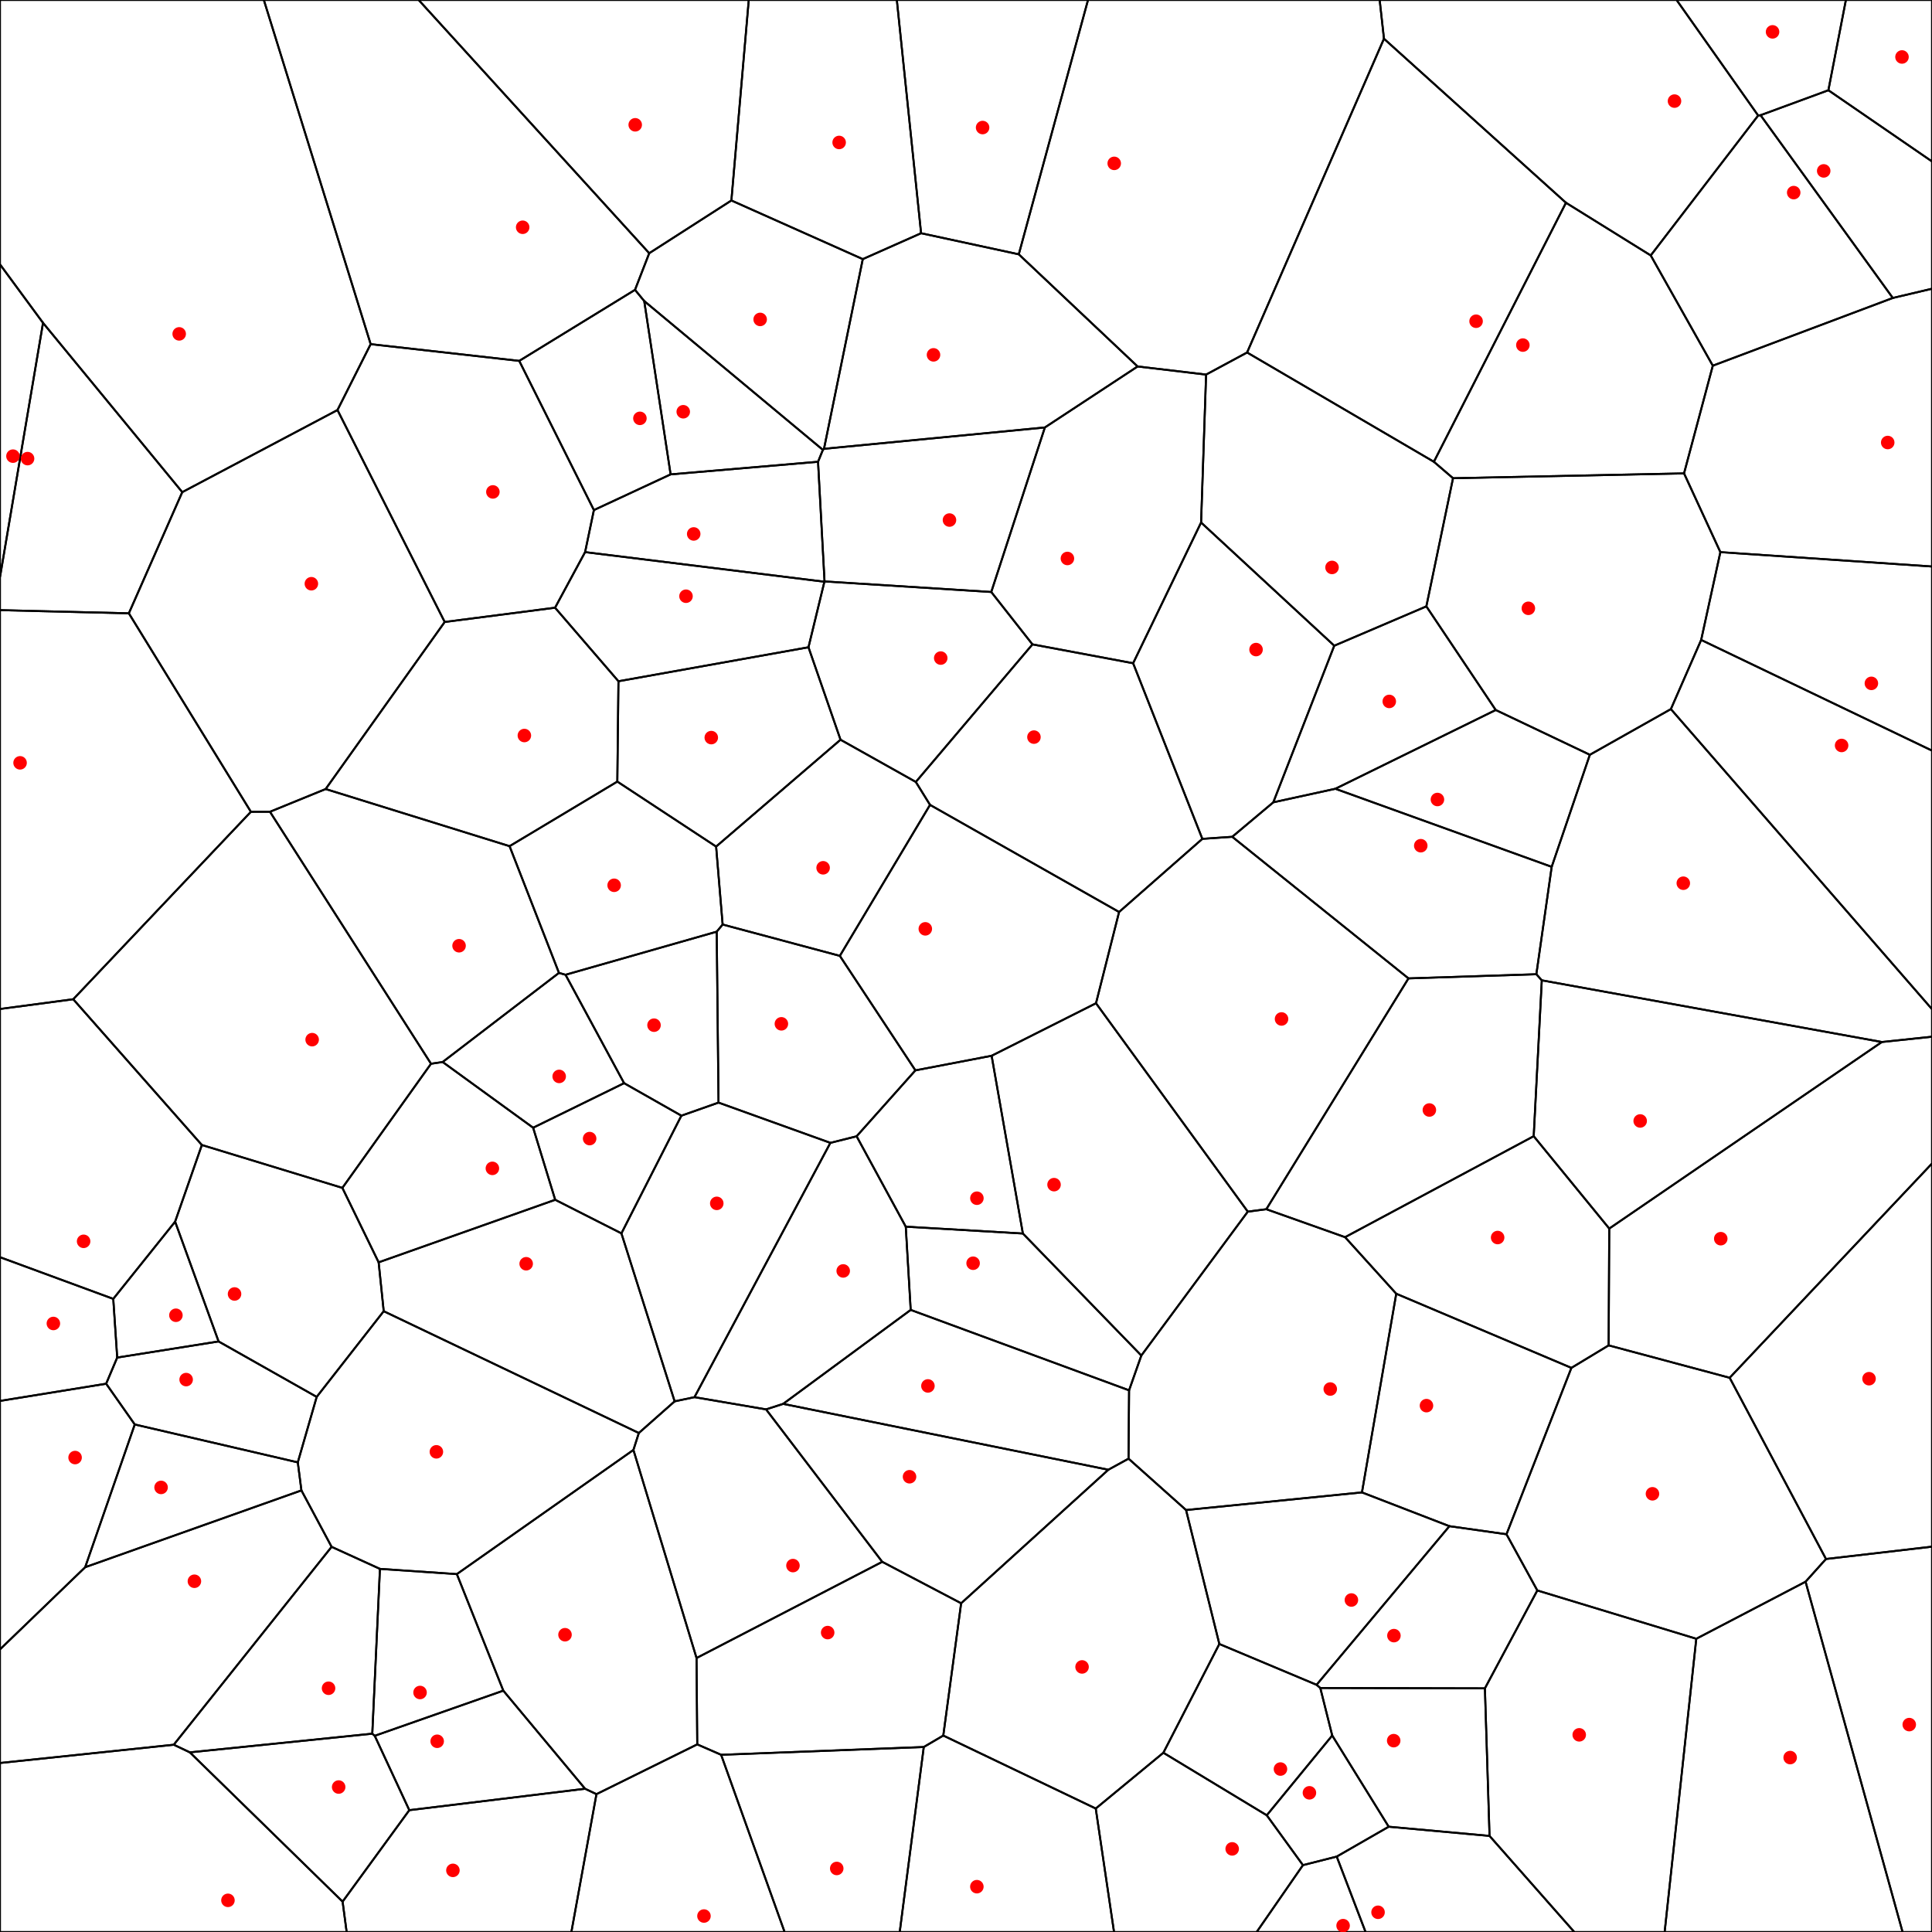 <svg xmlns = "http://www.w3.org/2000/svg" width = "1000" height = "1000">
<g>
<polygon points = "934.559, 818.690 877.992, 848.218 861.621, 1000.000 984.770, 1000.000 "
fill = "none" stroke = "black"/>
</g>
<g>
<polygon points = "289.321, 503.566 292.714, 504.541 370.972, 482.231 374.038, 478.530 370.663, 438.186 319.526, 404.550 263.751, 437.980 "
fill = "none" stroke = "black"/>
</g>
<g>
<polygon points = "637.808, 433.122 659.056, 415.277 690.608, 334.218 621.682, 270.456 586.507, 343.290 622.333, 434.190 "
fill = "none" stroke = "black"/>
</g>
<g>
<polygon points = "94.339, 254.732 66.690, 317.449 129.857, 420.183 139.729, 420.166 168.552, 408.407 230.176, 321.934 174.680, 212.229 "
fill = "none" stroke = "black"/>
</g>
<g>
<polygon points = "890.462, 285.787 880.519, 331.231 1000.000, 388.517 1000.000, 293.218 "
fill = "none" stroke = "black"/>
</g>
<g>
<polygon points = "320.103, 352.614 287.299, 314.552 230.176, 321.934 168.552, 408.407 263.751, 437.980 319.526, 404.550 "
fill = "none" stroke = "black"/>
</g>
<g>
<polygon points = "590.749, 701.620 529.436, 638.465 468.823, 634.925 471.377, 678.008 584.405, 719.630 "
fill = "none" stroke = "black"/>
</g>
<g>
<polygon points = "716.339, 20.038 810.541, 104.948 854.418, 132.216 910.019, 59.791 867.801, 0.000 714.111, 0.000 "
fill = "none" stroke = "black"/>
</g>
<g>
<polygon points = "534.397, 333.529 474.028, 404.735 481.385, 416.603 579.237, 472.047 622.333, 434.190 586.507, 343.290 "
fill = "none" stroke = "black"/>
</g>
<g>
<polygon points = "752.085, 247.523 742.177, 239.020 645.487, 182.448 624.275, 193.883 621.682, 270.456 690.608, 334.218 738.275, 313.856 "
fill = "none" stroke = "black"/>
</g>
<g>
<polygon points = "729.023, 506.414 795.213, 504.259 803.153, 448.674 691.172, 408.268 659.056, 415.277 637.808, 433.122 "
fill = "none" stroke = "black"/>
</g>
<g>
<polygon points = "37.908, 517.204 129.857, 420.183 66.690, 317.449 0.000, 315.808 0.000, 522.238 "
fill = "none" stroke = "black"/>
</g>
<g>
<polygon points = "974.043, 539.339 798.031, 507.416 793.840, 588.089 832.944, 635.905 "
fill = "none" stroke = "black"/>
</g>
<g>
<polygon points = "405.355, 726.643 573.671, 760.736 584.131, 754.998 584.405, 719.630 471.377, 678.008 "
fill = "none" stroke = "black"/>
</g>
<g>
<polygon points = "473.811, 554.021 513.263, 546.464 567.289, 519.277 579.237, 472.047 481.385, 416.603 434.700, 494.757 "
fill = "none" stroke = "black"/>
</g>
<g>
<polygon points = "738.275, 313.856 690.608, 334.218 659.056, 415.277 691.172, 408.268 774.189, 367.499 "
fill = "none" stroke = "black"/>
</g>
<g>
<polygon points = "58.627, 672.297 90.643, 632.326 104.486, 592.651 37.908, 517.204 0.000, 522.238 0.000, 650.720 "
fill = "none" stroke = "black"/>
</g>
<g>
<polygon points = "434.700, 494.757 481.385, 416.603 474.028, 404.735 435.052, 382.879 370.663, 438.186 374.038, 478.530 "
fill = "none" stroke = "black"/>
</g>
<g>
<polygon points = "813.352, 708.010 722.695, 669.630 704.947, 772.465 750.208, 789.947 779.755, 794.128 "
fill = "none" stroke = "black"/>
</g>
<g>
<polygon points = "979.712, 154.226 886.543, 189.276 871.656, 245.024 890.462, 285.787 1000.000, 293.218 1000.000, 149.445 "
fill = "none" stroke = "black"/>
</g>
<g>
<polygon points = "360.527, 858.194 456.640, 808.398 396.509, 729.493 359.459, 723.174 349.193, 725.334 330.655, 741.720 327.859, 750.483 "
fill = "none" stroke = "black"/>
</g>
<g>
<polygon points = "488.242, 898.319 567.158, 936.095 602.159, 907.217 631.131, 850.933 613.902, 781.587 584.131, 754.998 573.671, 760.736 497.485, 829.853 "
fill = "none" stroke = "black"/>
</g>
<g>
<polygon points = "946.368, 46.712 911.256, 59.629 979.712, 154.226 1000.000, 149.445 1000.000, 83.569 "
fill = "none" stroke = "black"/>
</g>
<g>
<polygon points = "425.924, 232.850 333.449, 155.819 347.109, 245.535 423.419, 239.006 "
fill = "none" stroke = "black"/>
</g>
<g>
<polygon points = "60.667, 702.673 54.944, 716.213 69.752, 737.304 154.137, 756.921 163.918, 723.037 113.143, 694.331 "
fill = "none" stroke = "black"/>
</g>
<g>
<polygon points = "527.320, 131.635 588.827, 189.683 624.275, 193.883 645.487, 182.448 716.339, 20.038 714.111, 0.000 563.149, 0.000 "
fill = "none" stroke = "black"/>
</g>
<g>
<polygon points = "742.177, 239.020 752.085, 247.523 871.656, 245.024 886.543, 189.276 854.418, 132.216 810.541, 104.948 "
fill = "none" stroke = "black"/>
</g>
<g>
<polygon points = "946.368, 46.712 1000.000, 83.569 1000.000, 0.000 955.432, 0.000 "
fill = "none" stroke = "black"/>
</g>
<g>
<polygon points = "352.677, 577.475 321.643, 638.390 349.193, 725.334 359.459, 723.174 429.801, 591.539 371.908, 570.703 "
fill = "none" stroke = "black"/>
</g>
<g>
<polygon points = "689.555, 898.290 683.383, 873.690 681.454, 872.050 631.131, 850.933 602.159, 907.217 655.676, 939.589 "
fill = "none" stroke = "black"/>
</g>
<g>
<polygon points = "513.263, 546.464 473.811, 554.021 443.379, 588.141 468.823, 634.925 529.436, 638.465 "
fill = "none" stroke = "black"/>
</g>
<g>
<polygon points = "371.908, 570.703 429.801, 591.539 443.379, 588.141 473.811, 554.021 434.700, 494.757 374.038, 478.530 370.972, 482.231 "
fill = "none" stroke = "black"/>
</g>
<g>
<polygon points = "478.145, 904.247 373.252, 908.279 406.104, 1000.000 465.698, 1000.000 "
fill = "none" stroke = "black"/>
</g>
<g>
<polygon points = "613.902, 781.587 704.947, 772.465 722.695, 669.630 696.202, 640.360 655.445, 625.884 645.853, 627.146 590.749, 701.620 584.405, 719.630 584.131, 754.998 "
fill = "none" stroke = "black"/>
</g>
<g>
<polygon points = "443.379, 588.141 429.801, 591.539 359.459, 723.174 396.509, 729.493 405.355, 726.643 471.377, 678.008 468.823, 634.925 "
fill = "none" stroke = "black"/>
</g>
<g>
<polygon points = "864.845, 367.027 822.900, 390.668 803.153, 448.674 795.213, 504.259 798.031, 507.416 974.043, 539.339 1000.000, 536.604 1000.000, 522.350 "
fill = "none" stroke = "black"/>
</g>
<g>
<polygon points = "822.900, 390.668 774.189, 367.499 691.172, 408.268 803.153, 448.674 "
fill = "none" stroke = "black"/>
</g>
<g>
<polygon points = "911.256, 59.629 910.019, 59.791 854.418, 132.216 886.543, 189.276 979.712, 154.226 "
fill = "none" stroke = "black"/>
</g>
<g>
<polygon points = "396.509, 729.493 456.640, 808.398 497.485, 829.853 573.671, 760.736 405.355, 726.643 "
fill = "none" stroke = "black"/>
</g>
<g>
<polygon points = "328.681, 150.024 268.759, 186.790 307.397, 264.014 347.109, 245.535 333.449, 155.819 "
fill = "none" stroke = "black"/>
</g>
<g>
<polygon points = "691.885, 960.962 674.403, 965.394 650.454, 1000.000 706.811, 1000.000 "
fill = "none" stroke = "black"/>
</g>
<g>
<polygon points = "275.946, 583.708 287.367, 621.011 321.643, 638.390 352.677, 577.475 323.026, 560.643 "
fill = "none" stroke = "black"/>
</g>
<g>
<polygon points = "113.143, 694.331 163.918, 723.037 198.608, 678.678 195.986, 653.382 177.211, 614.843 104.486, 592.651 90.643, 632.326 "
fill = "none" stroke = "black"/>
</g>
<g>
<polygon points = "323.026, 560.643 352.677, 577.475 371.908, 570.703 370.972, 482.231 292.714, 504.541 "
fill = "none" stroke = "black"/>
</g>
<g>
<polygon points = "768.586, 873.882 683.383, 873.690 689.555, 898.290 718.790, 945.508 770.981, 950.265 "
fill = "none" stroke = "black"/>
</g>
<g>
<polygon points = "674.403, 965.394 655.676, 939.589 602.159, 907.217 567.158, 936.095 576.620, 1000.000 650.454, 1000.000 "
fill = "none" stroke = "black"/>
</g>
<g>
<polygon points = "89.937, 903.068 171.635, 800.638 156.013, 771.431 44.088, 811.187 0.000, 853.710 0.000, 912.524 "
fill = "none" stroke = "black"/>
</g>
<g>
<polygon points = "223.094, 550.593 229.117, 549.691 289.321, 503.566 263.751, 437.980 168.552, 408.407 139.729, 420.166 "
fill = "none" stroke = "black"/>
</g>
<g>
<polygon points = "770.981, 950.265 718.790, 945.508 691.885, 960.962 706.811, 1000.000 814.850, 1000.000 "
fill = "none" stroke = "black"/>
</g>
<g>
<polygon points = "645.853, 627.146 567.289, 519.277 513.263, 546.464 529.436, 638.465 590.749, 701.620 "
fill = "none" stroke = "black"/>
</g>
<g>
<polygon points = "373.252, 908.279 360.891, 902.884 308.722, 928.655 295.747, 1000.000 406.104, 1000.000 "
fill = "none" stroke = "black"/>
</g>
<g>
<polygon points = "945.125, 806.933 934.559, 818.690 984.770, 1000.000 1000.000, 1000.000 1000.000, 800.553 "
fill = "none" stroke = "black"/>
</g>
<g>
<polygon points = "260.511, 875.079 193.966, 898.447 211.853, 936.943 302.828, 925.851 "
fill = "none" stroke = "black"/>
</g>
<g>
<polygon points = "191.857, 178.134 174.680, 212.229 230.176, 321.934 287.299, 314.552 302.842, 285.776 307.397, 264.014 268.759, 186.790 "
fill = "none" stroke = "black"/>
</g>
<g>
<polygon points = "655.445, 625.884 696.202, 640.360 793.840, 588.089 798.031, 507.416 795.213, 504.259 729.023, 506.414 "
fill = "none" stroke = "black"/>
</g>
<g>
<polygon points = "832.630, 696.363 832.944, 635.905 793.840, 588.089 696.202, 640.360 722.695, 669.630 813.352, 708.010 "
fill = "none" stroke = "black"/>
</g>
<g>
<polygon points = "426.705, 301.101 302.842, 285.776 287.299, 314.552 320.103, 352.614 418.467, 335.024 "
fill = "none" stroke = "black"/>
</g>
<g>
<polygon points = "336.038, 131.066 378.566, 103.765 387.555, 0.000 216.705, 0.000 "
fill = "none" stroke = "black"/>
</g>
<g>
<polygon points = "426.783, 300.945 423.419, 239.006 347.109, 245.535 307.397, 264.014 302.842, 285.776 426.705, 301.101 "
fill = "none" stroke = "black"/>
</g>
<g>
<polygon points = "22.271, 167.125 94.339, 254.732 174.680, 212.229 191.857, 178.134 136.567, 0.000 0.000, 0.000 0.000, 136.846 "
fill = "none" stroke = "black"/>
</g>
<g>
<polygon points = "567.158, 936.095 488.242, 898.319 478.145, 904.247 465.698, 1000.000 576.620, 1000.000 "
fill = "none" stroke = "black"/>
</g>
<g>
<polygon points = "198.608, 678.678 163.918, 723.037 154.137, 756.921 156.013, 771.431 171.635, 800.638 196.659, 812.052 236.466, 814.755 327.859, 750.483 330.655, 741.720 "
fill = "none" stroke = "black"/>
</g>
<g>
<polygon points = "177.330, 984.281 211.853, 936.943 193.966, 898.447 192.694, 897.352 98.261, 907.016 "
fill = "none" stroke = "black"/>
</g>
<g>
<polygon points = "44.088, 811.187 69.752, 737.304 54.944, 716.213 0.000, 725.113 0.000, 853.710 "
fill = "none" stroke = "black"/>
</g>
<g>
<polygon points = "418.467, 335.024 320.103, 352.614 319.526, 404.550 370.663, 438.186 435.052, 382.879 "
fill = "none" stroke = "black"/>
</g>
<g>
<polygon points = "378.566, 103.765 446.574, 134.119 476.751, 120.712 464.201, 0.000 387.555, 0.000 "
fill = "none" stroke = "black"/>
</g>
<g>
<polygon points = "718.790, 945.508 689.555, 898.290 655.676, 939.589 674.403, 965.394 691.885, 960.962 "
fill = "none" stroke = "black"/>
</g>
<g>
<polygon points = "871.656, 245.024 752.085, 247.523 738.275, 313.856 774.189, 367.499 822.900, 390.668 864.845, 367.027 880.519, 331.231 890.462, 285.787 "
fill = "none" stroke = "black"/>
</g>
<g>
<polygon points = "104.486, 592.651 177.211, 614.843 223.094, 550.593 139.729, 420.166 129.857, 420.183 37.908, 517.204 "
fill = "none" stroke = "black"/>
</g>
<g>
<polygon points = "795.712, 823.217 768.586, 873.882 770.981, 950.265 814.850, 1000.000 861.621, 1000.000 877.992, 848.218 "
fill = "none" stroke = "black"/>
</g>
<g>
<polygon points = "302.828, 925.851 211.853, 936.943 177.330, 984.281 179.424, 1000.000 295.747, 1000.000 308.722, 928.655 "
fill = "none" stroke = "black"/>
</g>
<g>
<polygon points = "196.659, 812.052 171.635, 800.638 89.937, 903.068 98.261, 907.016 192.694, 897.352 "
fill = "none" stroke = "black"/>
</g>
<g>
<polygon points = "513.077, 306.413 426.783, 300.945 426.705, 301.101 418.467, 335.024 435.052, 382.879 474.028, 404.735 534.397, 333.529 "
fill = "none" stroke = "black"/>
</g>
<g>
<polygon points = "236.466, 814.755 196.659, 812.052 192.694, 897.352 193.966, 898.447 260.511, 875.079 "
fill = "none" stroke = "black"/>
</g>
<g>
<polygon points = "476.751, 120.712 446.574, 134.119 426.503, 232.303 540.822, 221.253 588.827, 189.683 527.320, 131.635 "
fill = "none" stroke = "black"/>
</g>
<g>
<polygon points = "54.944, 716.213 60.667, 702.673 58.627, 672.297 0.000, 650.720 0.000, 725.113 "
fill = "none" stroke = "black"/>
</g>
<g>
<polygon points = "750.208, 789.947 704.947, 772.465 613.902, 781.587 631.131, 850.933 681.454, 872.050 "
fill = "none" stroke = "black"/>
</g>
<g>
<polygon points = "44.088, 811.187 156.013, 771.431 154.137, 756.921 69.752, 737.304 "
fill = "none" stroke = "black"/>
</g>
<g>
<polygon points = "588.827, 189.683 540.822, 221.253 513.077, 306.413 534.397, 333.529 586.507, 343.290 621.682, 270.456 624.275, 193.883 "
fill = "none" stroke = "black"/>
</g>
<g>
<polygon points = "645.853, 627.146 655.445, 625.884 729.023, 506.414 637.808, 433.122 622.333, 434.190 579.237, 472.047 567.289, 519.277 "
fill = "none" stroke = "black"/>
</g>
<g>
<polygon points = "645.487, 182.448 742.177, 239.020 810.541, 104.948 716.339, 20.038 "
fill = "none" stroke = "black"/>
</g>
<g>
<polygon points = "476.751, 120.712 527.320, 131.635 563.149, 0.000 464.201, 0.000 "
fill = "none" stroke = "black"/>
</g>
<g>
<polygon points = "456.640, 808.398 360.527, 858.194 360.891, 902.884 373.252, 908.279 478.145, 904.247 488.242, 898.319 497.485, 829.853 "
fill = "none" stroke = "black"/>
</g>
<g>
<polygon points = "795.712, 823.217 779.755, 794.128 750.208, 789.947 681.454, 872.050 683.383, 873.690 768.586, 873.882 "
fill = "none" stroke = "black"/>
</g>
<g>
<polygon points = "229.117, 549.691 223.094, 550.593 177.211, 614.843 195.986, 653.382 287.367, 621.011 275.946, 583.708 "
fill = "none" stroke = "black"/>
</g>
<g>
<polygon points = "60.667, 702.673 113.143, 694.331 90.643, 632.326 58.627, 672.297 "
fill = "none" stroke = "black"/>
</g>
<g>
<polygon points = "287.367, 621.011 195.986, 653.382 198.608, 678.678 330.655, 741.720 349.193, 725.334 321.643, 638.390 "
fill = "none" stroke = "black"/>
</g>
<g>
<polygon points = "191.857, 178.134 268.759, 186.790 328.681, 150.024 336.038, 131.066 216.705, 0.000 136.567, 0.000 "
fill = "none" stroke = "black"/>
</g>
<g>
<polygon points = "880.519, 331.231 864.845, 367.027 1000.000, 522.350 1000.000, 388.517 "
fill = "none" stroke = "black"/>
</g>
<g>
<polygon points = "22.271, 167.125 0.000, 136.846 0.000, 298.695 "
fill = "none" stroke = "black"/>
</g>
<g>
<polygon points = "974.043, 539.339 832.944, 635.905 832.630, 696.363 895.276, 713.134 1000.000, 602.225 1000.000, 536.604 "
fill = "none" stroke = "black"/>
</g>
<g>
<polygon points = "229.117, 549.691 275.946, 583.708 323.026, 560.643 292.714, 504.541 289.321, 503.566 "
fill = "none" stroke = "black"/>
</g>
<g>
<polygon points = "895.276, 713.134 945.125, 806.933 1000.000, 800.553 1000.000, 602.225 "
fill = "none" stroke = "black"/>
</g>
<g>
<polygon points = "236.466, 814.755 260.511, 875.079 302.828, 925.851 308.722, 928.655 360.891, 902.884 360.527, 858.194 327.859, 750.483 "
fill = "none" stroke = "black"/>
</g>
<g>
<polygon points = "179.424, 1000.000 177.330, 984.281 98.261, 907.016 89.937, 903.068 0.000, 912.524 0.000, 1000.000 "
fill = "none" stroke = "black"/>
</g>
<g>
<polygon points = "540.822, 221.253 426.503, 232.303 425.924, 232.850 423.419, 239.006 426.783, 300.945 513.077, 306.413 "
fill = "none" stroke = "black"/>
</g>
<g>
<polygon points = "910.019, 59.791 911.256, 59.629 946.368, 46.712 955.432, 0.000 867.801, 0.000 "
fill = "none" stroke = "black"/>
</g>
<g>
<polygon points = "895.276, 713.134 832.630, 696.363 813.352, 708.010 779.755, 794.128 795.712, 823.217 877.992, 848.218 934.559, 818.690 945.125, 806.933 "
fill = "none" stroke = "black"/>
</g>
<g>
<polygon points = "66.690, 317.449 94.339, 254.732 22.271, 167.125 0.000, 298.695 0.000, 315.808 "
fill = "none" stroke = "black"/>
</g>
<g>
<polygon points = "426.503, 232.303 446.574, 134.119 378.566, 103.765 336.038, 131.066 328.681, 150.024 333.449, 155.819 425.924, 232.850 "
fill = "none" stroke = "black"/>
</g>
<g>
<circle cx= "926.584" cy="909.721" r="3"
fill = "red" stroke = "red"/>
</g>
<g>
<circle cx= "317.876" cy="458.223" r="3"
fill = "red" stroke = "red"/>
</g>
<g>
<circle cx= "650.126" cy="336.219" r="3"
fill = "red" stroke = "red"/>
</g>
<g>
<circle cx= "161.165" cy="302.138" r="3"
fill = "red" stroke = "red"/>
</g>
<g>
<circle cx= "968.623" cy="353.706" r="3"
fill = "red" stroke = "red"/>
</g>
<g>
<circle cx= "271.412" cy="380.704" r="3"
fill = "red" stroke = "red"/>
</g>
<g>
<circle cx= "503.680" cy="653.843" r="3"
fill = "red" stroke = "red"/>
</g>
<g>
<circle cx= "866.719" cy="52.327" r="3"
fill = "red" stroke = "red"/>
</g>
<g>
<circle cx= "535.171" cy="381.526" r="3"
fill = "red" stroke = "red"/>
</g>
<g>
<circle cx= "689.457" cy="293.703" r="3"
fill = "red" stroke = "red"/>
</g>
<g>
<circle cx= "735.382" cy="437.734" r="3"
fill = "red" stroke = "red"/>
</g>
<g>
<circle cx= "10.389" cy="394.844" r="3"
fill = "red" stroke = "red"/>
</g>
<g>
<circle cx= "848.957" cy="580.206" r="3"
fill = "red" stroke = "red"/>
</g>
<g>
<circle cx= "480.293" cy="717.351" r="3"
fill = "red" stroke = "red"/>
</g>
<g>
<circle cx= "478.938" cy="480.769" r="3"
fill = "red" stroke = "red"/>
</g>
<g>
<circle cx= "719.084" cy="363.060" r="3"
fill = "red" stroke = "red"/>
</g>
<g>
<circle cx= "43.277" cy="642.505" r="3"
fill = "red" stroke = "red"/>
</g>
<g>
<circle cx= "426.046" cy="449.174" r="3"
fill = "red" stroke = "red"/>
</g>
<g>
<circle cx= "738.340" cy="727.555" r="3"
fill = "red" stroke = "red"/>
</g>
<g>
<circle cx= "977.079" cy="229.047" r="3"
fill = "red" stroke = "red"/>
</g>
<g>
<circle cx= "410.435" cy="810.343" r="3"
fill = "red" stroke = "red"/>
</g>
<g>
<circle cx= "560.072" cy="862.799" r="3"
fill = "red" stroke = "red"/>
</g>
<g>
<circle cx= "943.947" cy="88.454" r="3"
fill = "red" stroke = "red"/>
</g>
<g>
<circle cx= "353.649" cy="213.120" r="3"
fill = "red" stroke = "red"/>
</g>
<g>
<circle cx= "96.346" cy="714.073" r="3"
fill = "red" stroke = "red"/>
</g>
<g>
<circle cx= "576.719" cy="84.561" r="3"
fill = "red" stroke = "red"/>
</g>
<g>
<circle cx= "788.232" cy="178.617" r="3"
fill = "red" stroke = "red"/>
</g>
<g>
<circle cx= "984.469" cy="29.489" r="3"
fill = "red" stroke = "red"/>
</g>
<g>
<circle cx= "370.999" cy="622.856" r="3"
fill = "red" stroke = "red"/>
</g>
<g>
<circle cx= "662.765" cy="915.660" r="3"
fill = "red" stroke = "red"/>
</g>
<g>
<circle cx= "505.645" cy="620.194" r="3"
fill = "red" stroke = "red"/>
</g>
<g>
<circle cx= "404.443" cy="529.932" r="3"
fill = "red" stroke = "red"/>
</g>
<g>
<circle cx= "433.095" cy="967.116" r="3"
fill = "red" stroke = "red"/>
</g>
<g>
<circle cx= "688.539" cy="718.960" r="3"
fill = "red" stroke = "red"/>
</g>
<g>
<circle cx= "436.446" cy="657.829" r="3"
fill = "red" stroke = "red"/>
</g>
<g>
<circle cx= "871.276" cy="457.146" r="3"
fill = "red" stroke = "red"/>
</g>
<g>
<circle cx= "744.011" cy="413.820" r="3"
fill = "red" stroke = "red"/>
</g>
<g>
<circle cx= "928.417" cy="99.692" r="3"
fill = "red" stroke = "red"/>
</g>
<g>
<circle cx= "470.770" cy="764.364" r="3"
fill = "red" stroke = "red"/>
</g>
<g>
<circle cx= "331.218" cy="216.535" r="3"
fill = "red" stroke = "red"/>
</g>
<g>
<circle cx= "695.187" cy="996.709" r="3"
fill = "red" stroke = "red"/>
</g>
<g>
<circle cx= "305.195" cy="589.331" r="3"
fill = "red" stroke = "red"/>
</g>
<g>
<circle cx= "121.398" cy="669.760" r="3"
fill = "red" stroke = "red"/>
</g>
<g>
<circle cx= "338.518" cy="530.629" r="3"
fill = "red" stroke = "red"/>
</g>
<g>
<circle cx= "721.372" cy="900.956" r="3"
fill = "red" stroke = "red"/>
</g>
<g>
<circle cx= "637.773" cy="956.976" r="3"
fill = "red" stroke = "red"/>
</g>
<g>
<circle cx= "100.624" cy="818.454" r="3"
fill = "red" stroke = "red"/>
</g>
<g>
<circle cx= "237.610" cy="489.515" r="3"
fill = "red" stroke = "red"/>
</g>
<g>
<circle cx= "713.275" cy="989.793" r="3"
fill = "red" stroke = "red"/>
</g>
<g>
<circle cx= "545.570" cy="613.175" r="3"
fill = "red" stroke = "red"/>
</g>
<g>
<circle cx= "364.372" cy="991.730" r="3"
fill = "red" stroke = "red"/>
</g>
<g>
<circle cx= "988.226" cy="892.650" r="3"
fill = "red" stroke = "red"/>
</g>
<g>
<circle cx= "226.281" cy="901.276" r="3"
fill = "red" stroke = "red"/>
</g>
<g>
<circle cx= "255.117" cy="254.612" r="3"
fill = "red" stroke = "red"/>
</g>
<g>
<circle cx= "739.836" cy="574.536" r="3"
fill = "red" stroke = "red"/>
</g>
<g>
<circle cx= "775.175" cy="640.545" r="3"
fill = "red" stroke = "red"/>
</g>
<g>
<circle cx= "355.072" cy="308.602" r="3"
fill = "red" stroke = "red"/>
</g>
<g>
<circle cx= "328.788" cy="64.595" r="3"
fill = "red" stroke = "red"/>
</g>
<g>
<circle cx= "359.060" cy="276.367" r="3"
fill = "red" stroke = "red"/>
</g>
<g>
<circle cx= "92.749" cy="172.815" r="3"
fill = "red" stroke = "red"/>
</g>
<g>
<circle cx= "505.624" cy="976.544" r="3"
fill = "red" stroke = "red"/>
</g>
<g>
<circle cx= "225.873" cy="751.462" r="3"
fill = "red" stroke = "red"/>
</g>
<g>
<circle cx= "175.289" cy="924.969" r="3"
fill = "red" stroke = "red"/>
</g>
<g>
<circle cx= "38.867" cy="754.426" r="3"
fill = "red" stroke = "red"/>
</g>
<g>
<circle cx= "368.157" cy="381.779" r="3"
fill = "red" stroke = "red"/>
</g>
<g>
<circle cx= "434.338" cy="73.738" r="3"
fill = "red" stroke = "red"/>
</g>
<g>
<circle cx= "677.758" cy="927.959" r="3"
fill = "red" stroke = "red"/>
</g>
<g>
<circle cx= "791.080" cy="314.859" r="3"
fill = "red" stroke = "red"/>
</g>
<g>
<circle cx= "161.567" cy="538.120" r="3"
fill = "red" stroke = "red"/>
</g>
<g>
<circle cx= "817.404" cy="897.945" r="3"
fill = "red" stroke = "red"/>
</g>
<g>
<circle cx= "234.428" cy="968.098" r="3"
fill = "red" stroke = "red"/>
</g>
<g>
<circle cx= "170.056" cy="873.833" r="3"
fill = "red" stroke = "red"/>
</g>
<g>
<circle cx= "486.920" cy="340.619" r="3"
fill = "red" stroke = "red"/>
</g>
<g>
<circle cx= "217.417" cy="876.035" r="3"
fill = "red" stroke = "red"/>
</g>
<g>
<circle cx= "483.181" cy="183.672" r="3"
fill = "red" stroke = "red"/>
</g>
<g>
<circle cx= "27.626" cy="685.030" r="3"
fill = "red" stroke = "red"/>
</g>
<g>
<circle cx= "699.481" cy="828.162" r="3"
fill = "red" stroke = "red"/>
</g>
<g>
<circle cx= "83.372" cy="769.884" r="3"
fill = "red" stroke = "red"/>
</g>
<g>
<circle cx= "552.491" cy="289.066" r="3"
fill = "red" stroke = "red"/>
</g>
<g>
<circle cx= "663.323" cy="527.413" r="3"
fill = "red" stroke = "red"/>
</g>
<g>
<circle cx= "764.017" cy="166.269" r="3"
fill = "red" stroke = "red"/>
</g>
<g>
<circle cx= "508.594" cy="66.018" r="3"
fill = "red" stroke = "red"/>
</g>
<g>
<circle cx= "428.402" cy="845.022" r="3"
fill = "red" stroke = "red"/>
</g>
<g>
<circle cx= "721.494" cy="846.596" r="3"
fill = "red" stroke = "red"/>
</g>
<g>
<circle cx= "254.858" cy="604.743" r="3"
fill = "red" stroke = "red"/>
</g>
<g>
<circle cx= "91.052" cy="680.772" r="3"
fill = "red" stroke = "red"/>
</g>
<g>
<circle cx= "272.348" cy="654.116" r="3"
fill = "red" stroke = "red"/>
</g>
<g>
<circle cx= "270.535" cy="117.632" r="3"
fill = "red" stroke = "red"/>
</g>
<g>
<circle cx= "953.211" cy="385.851" r="3"
fill = "red" stroke = "red"/>
</g>
<g>
<circle cx= "6.709" cy="236.099" r="3"
fill = "red" stroke = "red"/>
</g>
<g>
<circle cx= "890.662" cy="641.144" r="3"
fill = "red" stroke = "red"/>
</g>
<g>
<circle cx= "289.430" cy="557.151" r="3"
fill = "red" stroke = "red"/>
</g>
<g>
<circle cx= "967.412" cy="713.614" r="3"
fill = "red" stroke = "red"/>
</g>
<g>
<circle cx= "292.447" cy="846.129" r="3"
fill = "red" stroke = "red"/>
</g>
<g>
<circle cx= "117.988" cy="983.609" r="3"
fill = "red" stroke = "red"/>
</g>
<g>
<circle cx= "491.446" cy="269.178" r="3"
fill = "red" stroke = "red"/>
</g>
<g>
<circle cx= "917.474" cy="16.490" r="3"
fill = "red" stroke = "red"/>
</g>
<g>
<circle cx= "855.312" cy="773.189" r="3"
fill = "red" stroke = "red"/>
</g>
<g>
<circle cx= "14.266" cy="237.378" r="3"
fill = "red" stroke = "red"/>
</g>
<g>
<circle cx= "393.457" cy="165.331" r="3"
fill = "red" stroke = "red"/>
</g>
</svg>
